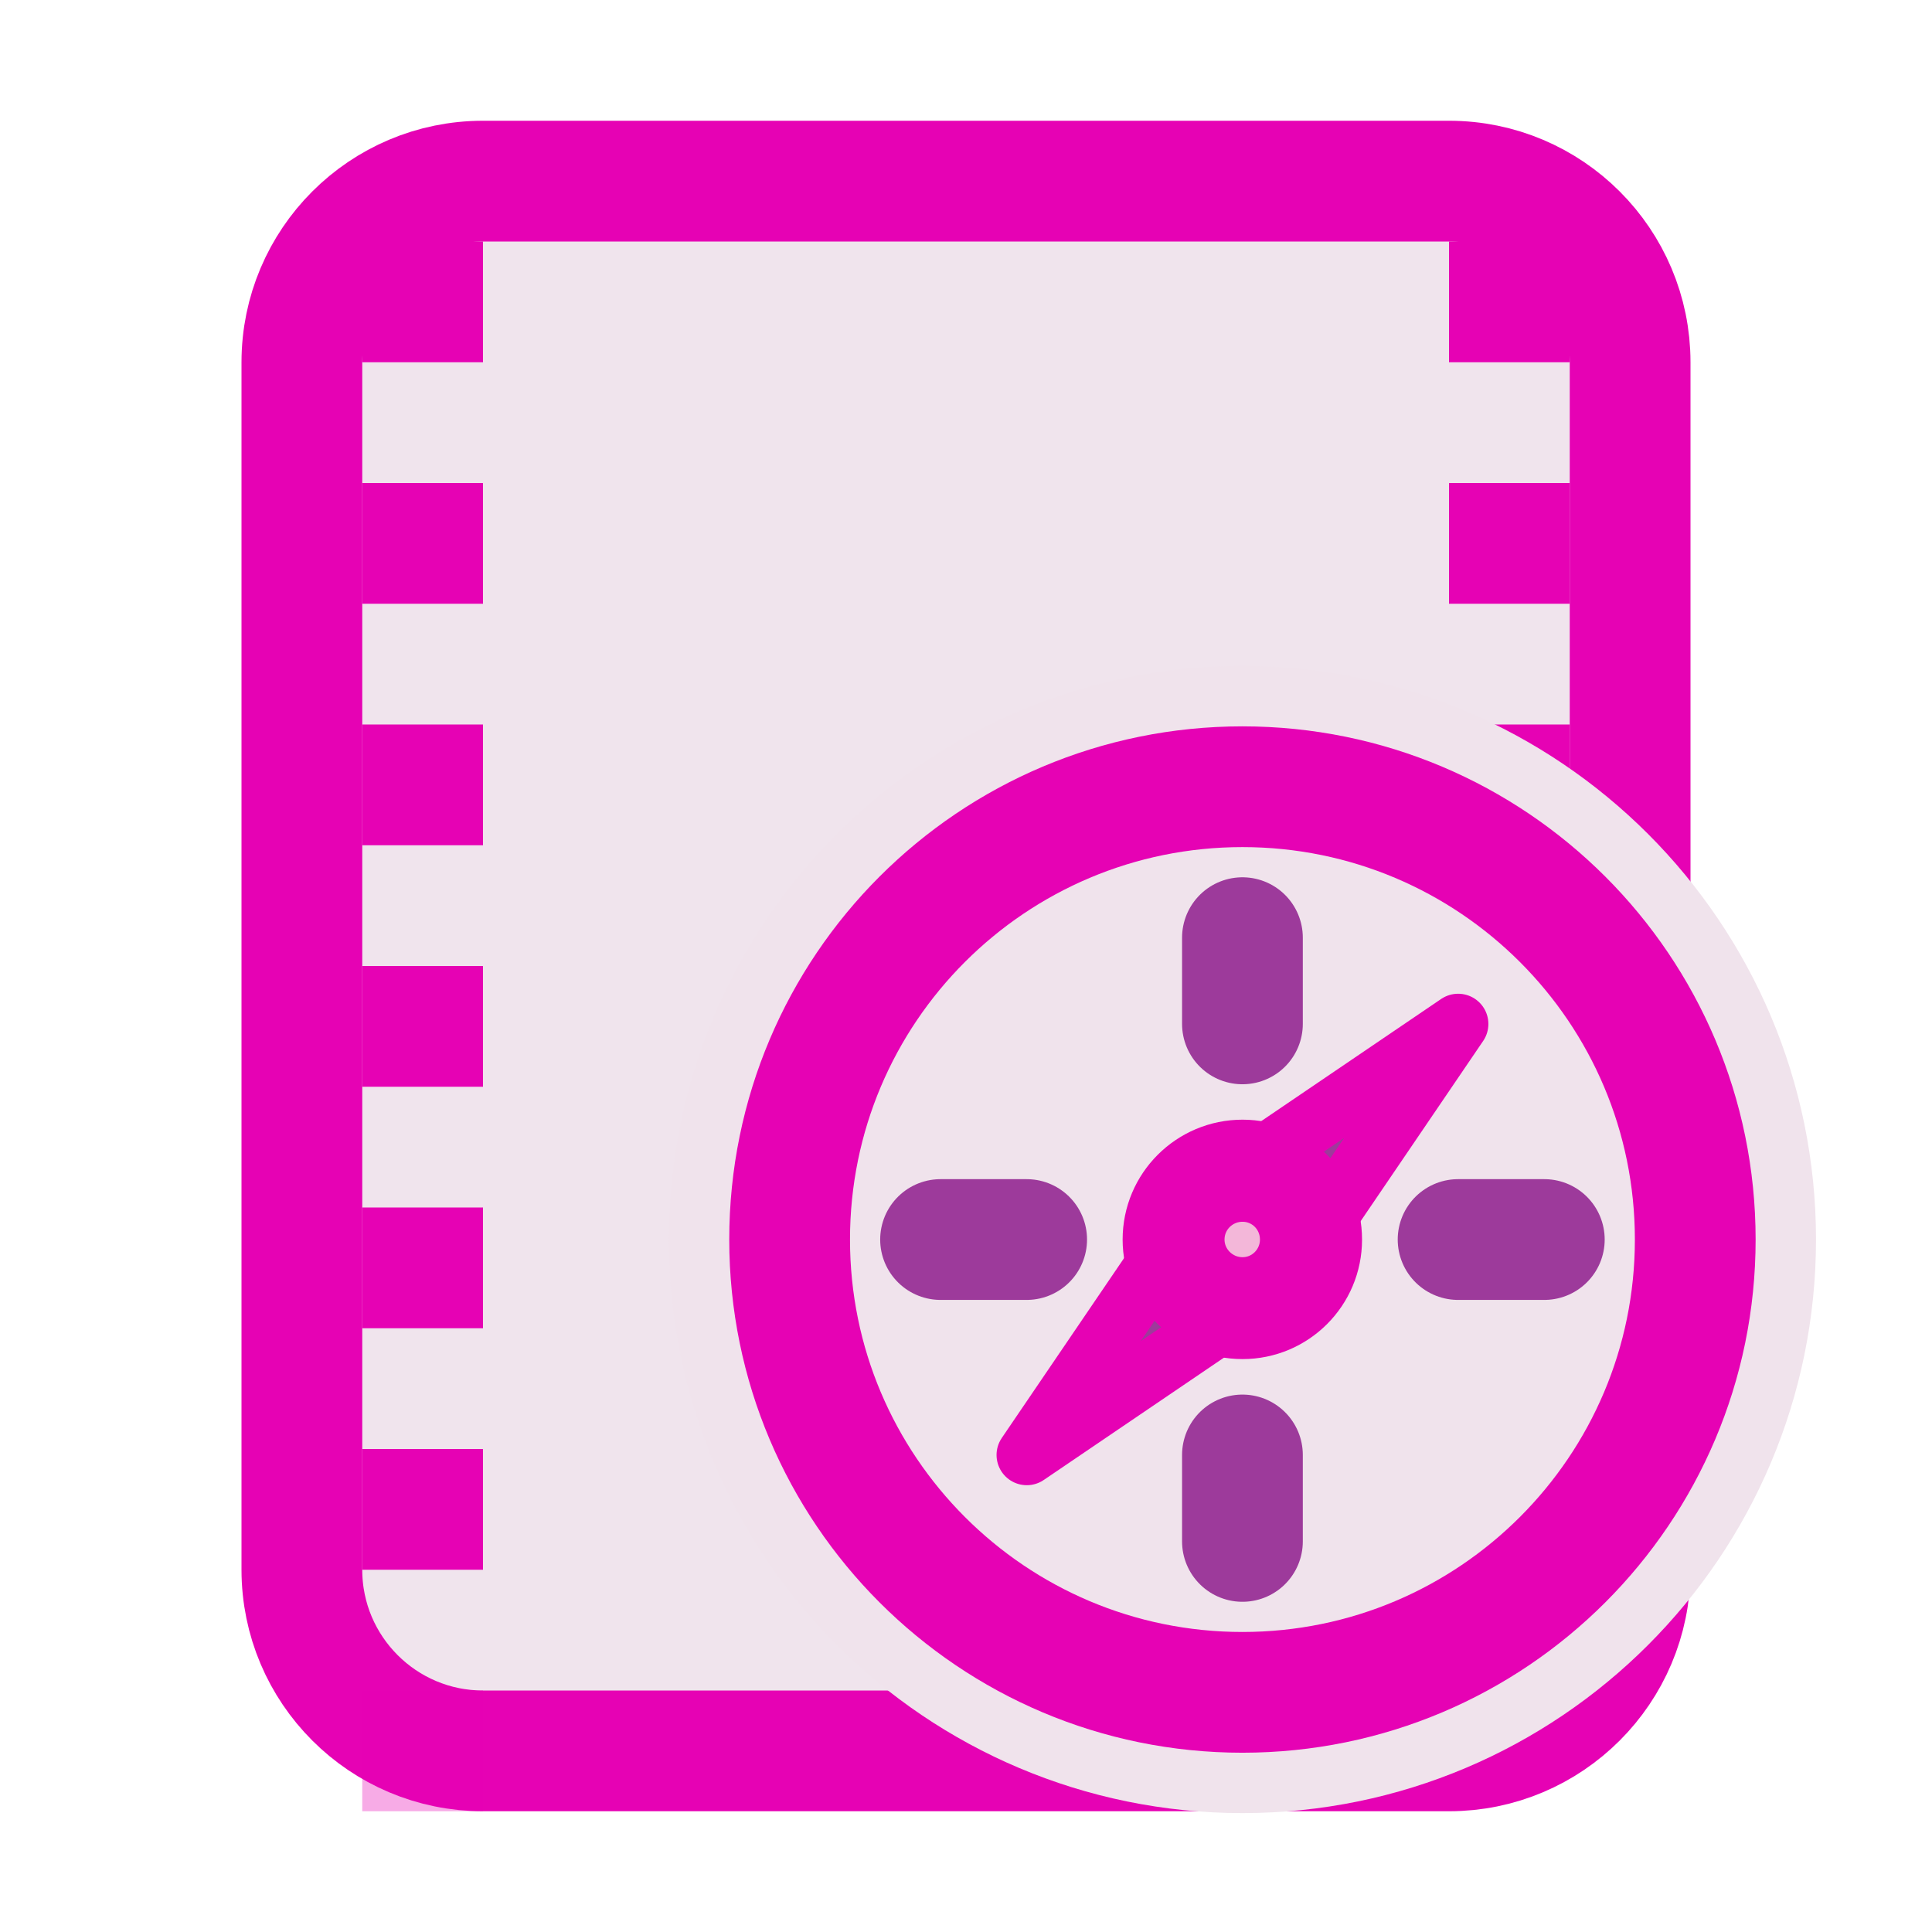 <?xml version="1.0" encoding="UTF-8"?>
<svg xmlns="http://www.w3.org/2000/svg" xmlns:xlink="http://www.w3.org/1999/xlink" width="24px" height="24px" viewBox="0 0 24 24" version="1.1">
<g id="surface1">
<path style="fill-rule:evenodd;fill:rgb(94.118%,89.02%,92.549%);fill-opacity:0.95;stroke-width:1;stroke-linecap:round;stroke-linejoin:round;stroke:rgb(90.196%,0.784%,70.588%);stroke-opacity:1;stroke-miterlimit:4;" d="M 4 1.5 L 12 1.5 C 12.828 1.5 13.5 2.172 13.5 3 L 13.5 13 C 13.5 13.828 12.828 14.5 12 14.5 L 4 14.5 C 3.172 14.5 2.5 13.828 2.5 13 L 2.5 3 C 2.5 2.172 3.172 1.5 4 1.5 Z M 4 1.5 " transform="matrix(1.5,0,0,1.5,0,0)"/>
<path style=" stroke:none;fill-rule:nonzero;fill:rgb(90.196%,0.784%,70.588%);fill-opacity:1;" d="M 4.5 3 L 6 3 L 6 4.5 L 4.5 4.5 Z M 4.5 3 "/>
<path style=" stroke:none;fill-rule:nonzero;fill:rgb(90.196%,0.784%,70.588%);fill-opacity:1;" d="M 4.5 6 L 6 6 L 6 7.5 L 4.5 7.5 Z M 4.5 6 "/>
<path style=" stroke:none;fill-rule:nonzero;fill:rgb(90.196%,0.784%,70.588%);fill-opacity:1;" d="M 4.5 9 L 6 9 L 6 10.5 L 4.5 10.5 Z M 4.5 9 "/>
<path style=" stroke:none;fill-rule:nonzero;fill:rgb(90.196%,0.784%,70.588%);fill-opacity:1;" d="M 4.5 12 L 6 12 L 6 13.5 L 4.5 13.5 Z M 4.5 12 "/>
<path style=" stroke:none;fill-rule:nonzero;fill:rgb(90.196%,0.784%,70.588%);fill-opacity:1;" d="M 4.5 15 L 6 15 L 6 16.5 L 4.5 16.5 Z M 4.5 15 "/>
<path style=" stroke:none;fill-rule:nonzero;fill:rgb(90.196%,0.784%,70.588%);fill-opacity:1;" d="M 4.5 18 L 6 18 L 6 19.5 L 4.5 19.5 Z M 4.5 18 "/>
<path style=" stroke:none;fill-rule:nonzero;fill:rgb(90.196%,0.784%,70.588%);fill-opacity:0.332;" d="M 4.5 21 L 6 21 L 6 22.5 L 4.5 22.5 Z M 4.5 21 "/>
<path style=" stroke:none;fill-rule:nonzero;fill:rgb(90.196%,0.784%,70.588%);fill-opacity:1;" d="M 18 3 L 19.5 3 L 19.5 4.5 L 18 4.5 Z M 18 3 "/>
<path style=" stroke:none;fill-rule:nonzero;fill:rgb(90.196%,0.784%,70.588%);fill-opacity:1;" d="M 18 6 L 19.5 6 L 19.5 7.5 L 18 7.5 Z M 18 6 "/>
<path style=" stroke:none;fill-rule:nonzero;fill:rgb(90.196%,0.784%,70.588%);fill-opacity:1;" d="M 18 9 L 19.5 9 L 19.5 10.5 L 18 10.5 Z M 18 9 "/>
<path style=" stroke:none;fill-rule:nonzero;fill:rgb(90.196%,0.784%,70.588%);fill-opacity:1;" d="M 18 12 L 19.5 12 L 19.5 13.5 L 18 13.5 Z M 18 12 "/>
<path style=" stroke:none;fill-rule:nonzero;fill:rgb(90.196%,0.784%,70.588%);fill-opacity:1;" d="M 18 15 L 19.5 15 L 19.5 16.5 L 18 16.5 Z M 18 15 "/>
<path style=" stroke:none;fill-rule:nonzero;fill:rgb(90.196%,0.784%,70.588%);fill-opacity:1;" d="M 18 18 L 19.5 18 L 19.5 19.5 L 18 19.5 Z M 18 18 "/>
<path style="fill-rule:nonzero;fill:rgb(94.118%,89.02%,92.549%);fill-opacity:1;stroke-width:2;stroke-linecap:butt;stroke-linejoin:miter;stroke:rgb(94.118%,89.02%,92.549%);stroke-opacity:1;stroke-miterlimit:4;" d="M 15.41 11.66 C 15.41 13.731 13.73 15.41 11.66 15.41 C 9.589 15.41 7.91 13.731 7.91 11.66 C 7.91 9.587 9.589 7.91 11.66 7.91 C 13.73 7.91 15.41 9.587 15.41 11.66 Z M 15.41 11.66 " transform="matrix(1.5,0,0,1.5,-2.056,-2.092)"/>
<path style="fill-rule:nonzero;fill:rgb(61.569%,22.745%,60.784%);fill-opacity:1;stroke-width:1.282;stroke-linecap:butt;stroke-linejoin:round;stroke:rgb(94.118%,89.02%,92.549%);stroke-opacity:1;stroke-miterlimit:4;" d="M 1.812 4.365 L 2.738 3.003 L 3.176 3.439 Z M 1.812 4.365 " transform="matrix(2.34,0,0,2.34,8.515,7.86)"/>
<path style="fill-rule:nonzero;fill:rgb(61.569%,22.745%,60.784%);fill-opacity:1;stroke-width:1.282;stroke-linecap:butt;stroke-linejoin:round;stroke:rgb(94.118%,89.02%,92.549%);stroke-opacity:1;stroke-miterlimit:4;" d="M 4.102 2.077 L 2.738 3.003 L 3.176 3.439 Z M 4.102 2.077 " transform="matrix(2.34,0,0,2.34,8.515,7.86)"/>
<path style="fill-rule:nonzero;fill:rgb(94.118%,89.02%,92.549%);fill-opacity:1;stroke-width:1.282;stroke-linecap:butt;stroke-linejoin:miter;stroke:rgb(94.118%,89.02%,92.549%);stroke-opacity:1;stroke-miterlimit:4;" d="M 3.53 3.113 C 3.53 3.375 3.318 3.587 3.056 3.587 C 2.794 3.587 2.58 3.375 2.58 3.113 C 2.58 2.849 2.794 2.637 3.056 2.637 C 3.318 2.637 3.53 2.849 3.53 3.113 Z M 3.53 3.113 " transform="matrix(2.34,0,0,2.34,8.284,8.114)"/>
<path style="fill-rule:nonzero;fill:rgb(95.294%,71.765%,85.098%);fill-opacity:1;stroke-width:1.282;stroke-linecap:butt;stroke-linejoin:miter;stroke:rgb(94.118%,89.02%,92.549%);stroke-opacity:1;stroke-miterlimit:4;" d="M 3.309 3.113 C 3.309 3.253 3.196 3.367 3.056 3.367 C 2.915 3.367 2.8 3.253 2.8 3.113 C 2.8 2.971 2.915 2.858 3.056 2.858 C 3.196 2.858 3.309 2.971 3.309 3.113 Z M 3.309 3.113 " transform="matrix(2.34,0,0,2.34,8.284,8.114)"/>
<path style="fill:none;stroke-width:2;stroke-linecap:round;stroke-linejoin:round;stroke:rgb(94.118%,89.02%,92.549%);stroke-opacity:1;stroke-miterlimit:4;" d="M 11.66 9.16 L 11.66 9.874 " transform="matrix(1.5,0,0,1.5,-2.056,-2.092)"/>
<path style="fill:none;stroke-width:2;stroke-linecap:round;stroke-linejoin:round;stroke:rgb(94.118%,89.02%,92.549%);stroke-opacity:1;stroke-miterlimit:4;" d="M 11.66 13.444 L 11.66 14.16 " transform="matrix(1.5,0,0,1.5,-2.056,-2.092)"/>
<path style="fill:none;stroke-width:2;stroke-linecap:round;stroke-linejoin:round;stroke:rgb(94.118%,89.02%,92.549%);stroke-opacity:1;stroke-miterlimit:4;" d="M 9.873 11.66 L 9.16 11.66 " transform="matrix(1.5,0,0,1.5,-2.056,-2.092)"/>
<path style="fill:none;stroke-width:2;stroke-linecap:round;stroke-linejoin:round;stroke:rgb(94.118%,89.02%,92.549%);stroke-opacity:1;stroke-miterlimit:4;" d="M 14.16 11.66 L 13.446 11.66 " transform="matrix(1.5,0,0,1.5,-2.056,-2.092)"/>
<path style="fill-rule:nonzero;fill:rgb(94.118%,89.02%,92.549%);fill-opacity:1;stroke-width:1;stroke-linecap:butt;stroke-linejoin:miter;stroke:rgb(90.196%,0.784%,70.588%);stroke-opacity:1;stroke-miterlimit:4;" d="M 15.41 11.66 C 15.41 13.731 13.73 15.41 11.66 15.41 C 9.589 15.41 7.91 13.731 7.91 11.66 C 7.91 9.587 9.589 7.91 11.66 7.91 C 13.73 7.91 15.41 9.587 15.41 11.66 Z M 15.41 11.66 " transform="matrix(1.5,0,0,1.5,-2.056,-2.092)"/>
<path style="fill-rule:nonzero;fill:rgb(61.569%,22.745%,60.784%);fill-opacity:1;stroke-width:0.321;stroke-linecap:butt;stroke-linejoin:round;stroke:rgb(90.196%,0.784%,70.588%);stroke-opacity:1;stroke-miterlimit:4;" d="M 1.812 4.365 L 2.738 3.003 L 3.176 3.439 Z M 1.812 4.365 " transform="matrix(2.34,0,0,2.34,8.515,7.86)"/>
<path style="fill-rule:nonzero;fill:rgb(61.569%,22.745%,60.784%);fill-opacity:1;stroke-width:0.321;stroke-linecap:butt;stroke-linejoin:round;stroke:rgb(90.196%,0.784%,70.588%);stroke-opacity:1;stroke-miterlimit:4;" d="M 4.102 2.077 L 2.738 3.003 L 3.176 3.439 Z M 4.102 2.077 " transform="matrix(2.34,0,0,2.34,8.515,7.86)"/>
<path style="fill-rule:nonzero;fill:rgb(94.118%,89.02%,92.549%);fill-opacity:1;stroke-width:0.321;stroke-linecap:butt;stroke-linejoin:miter;stroke:rgb(90.196%,0.784%,70.588%);stroke-opacity:1;stroke-miterlimit:4;" d="M 3.53 3.113 C 3.53 3.375 3.318 3.587 3.056 3.587 C 2.794 3.587 2.58 3.375 2.58 3.113 C 2.58 2.849 2.794 2.637 3.056 2.637 C 3.318 2.637 3.53 2.849 3.53 3.113 Z M 3.53 3.113 " transform="matrix(2.34,0,0,2.34,8.284,8.114)"/>
<path style="fill-rule:nonzero;fill:rgb(95.294%,71.765%,85.098%);fill-opacity:1;stroke-width:0.321;stroke-linecap:butt;stroke-linejoin:miter;stroke:rgb(90.196%,0.784%,70.588%);stroke-opacity:1;stroke-miterlimit:4;" d="M 3.309 3.113 C 3.309 3.253 3.196 3.367 3.056 3.367 C 2.915 3.367 2.8 3.253 2.8 3.113 C 2.8 2.971 2.915 2.858 3.056 2.858 C 3.196 2.858 3.309 2.971 3.309 3.113 Z M 3.309 3.113 " transform="matrix(2.34,0,0,2.34,8.284,8.114)"/>
<path style="fill:none;stroke-width:1;stroke-linecap:round;stroke-linejoin:round;stroke:rgb(61.569%,22.745%,60.784%);stroke-opacity:1;stroke-miterlimit:4;" d="M 11.66 9.16 L 11.66 9.874 " transform="matrix(1.5,0,0,1.5,-2.056,-2.092)"/>
<path style="fill:none;stroke-width:1;stroke-linecap:round;stroke-linejoin:round;stroke:rgb(61.569%,22.745%,60.784%);stroke-opacity:1;stroke-miterlimit:4;" d="M 11.66 13.444 L 11.66 14.16 " transform="matrix(1.5,0,0,1.5,-2.056,-2.092)"/>
<path style="fill:none;stroke-width:1;stroke-linecap:round;stroke-linejoin:round;stroke:rgb(61.569%,22.745%,60.784%);stroke-opacity:1;stroke-miterlimit:4;" d="M 9.873 11.66 L 9.16 11.66 " transform="matrix(1.5,0,0,1.5,-2.056,-2.092)"/>
<path style="fill:none;stroke-width:1;stroke-linecap:round;stroke-linejoin:round;stroke:rgb(61.569%,22.745%,60.784%);stroke-opacity:1;stroke-miterlimit:4;" d="M 14.16 11.66 L 13.446 11.66 " transform="matrix(1.5,0,0,1.5,-2.056,-2.092)"/>
</g>
</svg>
